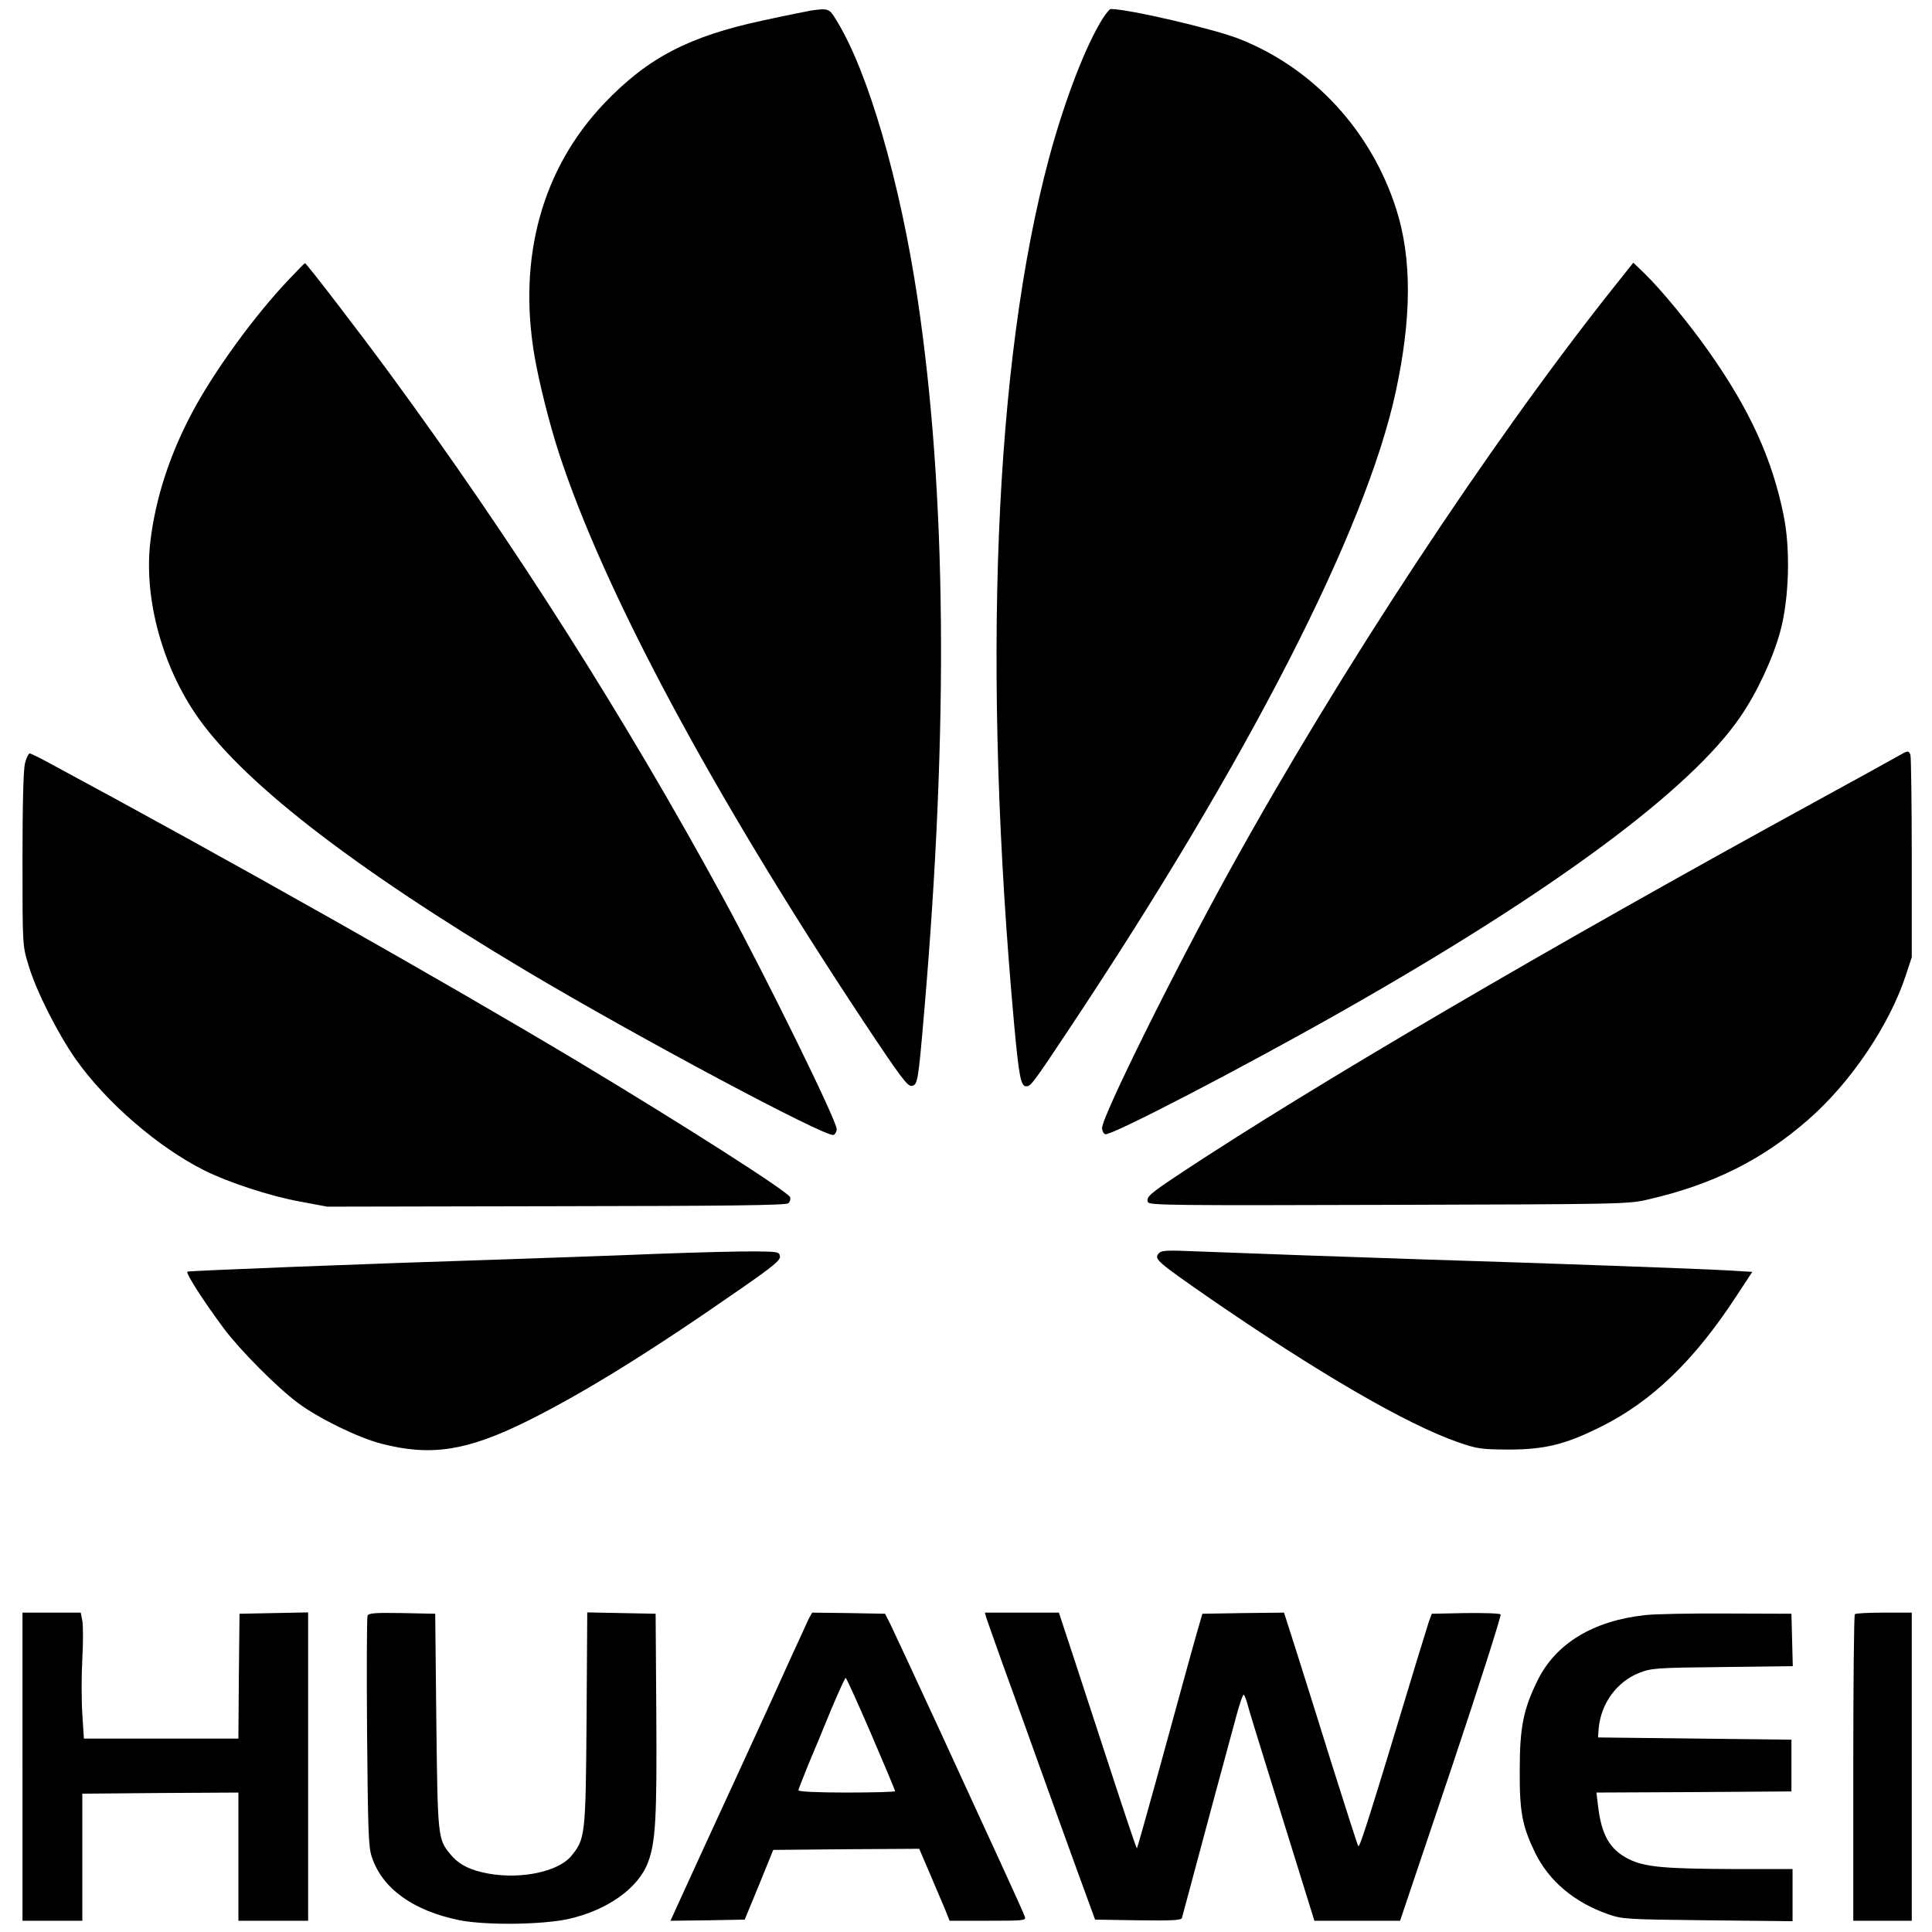 <?xml version="1.0" standalone="no"?>
<!DOCTYPE svg PUBLIC "-//W3C//DTD SVG 20010904//EN"
 "http://www.w3.org/TR/2001/REC-SVG-20010904/DTD/svg10.dtd">
<svg version="1.0" xmlns="http://www.w3.org/2000/svg"
 width="859pt" height="859pt" viewBox="0 0 859 859"
 preserveAspectRatio="xMidYMid meet">
<g transform="translate(0,859) scale(0.1,-0.1)"
fill="#000000" stroke="none">
<path d="M3605 8543 c-16 -3 -112 -22 -213 -44 -330 -71 -512 -166 -705 -368
-276 -290 -385 -683 -311 -1121 20 -118 67 -305 109 -434 200 -614 679 -1508
1352 -2524 164 -247 198 -293 216 -290 27 4 29 14 56 328 109 1268 99 2310
-29 3170 -78 522 -220 1011 -360 1238 -33 55 -36 56 -115 45z"/>
<path d="M4903 8508 c-76 -121 -168 -360 -237 -614 -246 -914 -301 -2279 -156
-3869 21 -224 29 -265 53 -265 20 0 30 13 194 260 792 1191 1314 2209 1448
2825 72 332 73 595 3 815 -111 348 -368 627 -698 757 -111 44 -492 133 -572
133 -4 0 -20 -19 -35 -42z"/>
<path d="M1284 7347 c-152 -160 -329 -403 -428 -588 -100 -187 -164 -382 -187
-573 -30 -242 45 -536 194 -761 197 -298 692 -684 1477 -1152 490 -292 1333
-742 1366 -729 8 3 14 15 14 26 0 38 -315 679 -506 1030 -437 802 -933 1582
-1478 2325 -134 183 -374 495 -380 495 -2 0 -34 -33 -72 -73z"/>
<path d="M7168 7304 c-549 -692 -1207 -1691 -1695 -2574 -248 -448 -573 -1104
-573 -1155 0 -12 6 -25 14 -28 24 -9 615 298 1057 549 934 530 1544 981 1767
1307 73 106 146 262 178 382 39 145 45 366 14 515 -51 251 -150 468 -331 725
-87 124 -212 276 -287 349 l-50 48 -94 -118z"/>
<path d="M8435 5226 c-22 -13 -186 -103 -365 -201 -1175 -643 -2229 -1260
-2817 -1649 -143 -95 -158 -108 -149 -131 5 -14 117 -15 1068 -12 1044 3 1065
3 1156 24 287 66 508 176 713 356 188 164 361 421 433 642 l26 79 0 442 c0
243 -3 449 -6 458 -8 20 -11 20 -59 -8z"/>
<path d="M111 5196 c-7 -29 -11 -178 -11 -427 0 -382 0 -383 26 -468 34 -116
130 -305 211 -421 136 -192 366 -391 572 -494 106 -53 291 -114 423 -138 l123
-23 1018 2 c759 1 1021 4 1032 13 7 6 11 18 8 27 -10 25 -470 319 -943 603
-606 363 -1551 897 -2352 1328 -42 23 -81 42 -86 42 -5 0 -15 -20 -21 -44z"/>
<path d="M2915 3015 c-187 -8 -497 -18 -690 -25 -575 -18 -1388 -50 -1392 -54
-8 -7 74 -134 161 -251 73 -98 237 -263 331 -333 91 -68 269 -155 371 -181
220 -57 380 -32 647 100 253 126 543 305 955 592 140 97 172 124 170 141 -3
20 -10 21 -108 22 -58 1 -258 -4 -445 -11z"/>
<path d="M5151 3016 c-20 -24 -6 -36 223 -195 486 -335 880 -564 1108 -643 86
-30 103 -32 223 -33 162 0 253 22 410 100 229 113 419 297 605 582 l71 108
-118 7 c-122 7 -780 31 -1333 48 -339 11 -757 26 -1015 36 -142 6 -162 5 -174
-10z"/>
<path d="M100 735 l0 -685 133 0 133 0 0 283 0 282 347 3 347 2 0 -285 0 -285
155 0 155 0 0 685 0 686 -152 -3 -153 -3 -3 -277 -2 -278 -344 0 -343 0 -7
110 c-4 61 -4 170 0 244 4 73 4 150 0 170 l-7 36 -129 0 -130 0 0 -685z"/>
<path d="M1634 1406 c-3 -8 -4 -240 -2 -517 4 -439 6 -511 21 -555 46 -140
183 -239 387 -281 117 -24 371 -21 488 5 173 39 310 137 353 251 34 91 40 196
37 661 l-3 445 -152 3 -152 3 -3 -473 c-4 -522 -6 -534 -68 -610 -57 -69 -219
-104 -365 -79 -84 15 -134 40 -172 86 -56 68 -57 71 -63 590 l-5 480 -148 3
c-120 2 -148 0 -153 -12z"/>
<path d="M3596 1393 c-7 -16 -45 -98 -84 -183 -38 -85 -147 -324 -242 -530
-95 -206 -199 -432 -231 -503 l-58 -127 165 2 165 3 64 155 63 155 325 3 324
2 48 -112 c26 -62 57 -134 68 -160 l19 -48 170 0 c158 0 170 1 165 17 -3 10
-48 110 -100 223 -52 113 -180 392 -285 620 -105 228 -202 435 -214 460 l-23
45 -162 3 -162 2 -15 -27z m277 -512 c59 -137 107 -252 107 -255 0 -3 -97 -6
-215 -6 -130 0 -215 4 -215 10 0 5 20 55 43 112 24 57 70 167 102 246 33 78
62 142 65 142 3 0 54 -112 113 -249z"/>
<path d="M4385 1398 c4 -13 36 -102 70 -198 35 -96 105 -290 155 -430 50 -140
129 -358 175 -485 l84 -230 191 -3 c147 -2 191 0 195 10 2 7 38 141 80 298 42
157 89 332 105 390 16 58 41 151 56 207 15 56 30 100 34 98 4 -3 12 -24 18
-47 6 -24 41 -137 77 -253 36 -115 100 -321 142 -457 l77 -248 191 0 190 0
228 677 c125 373 223 681 219 685 -5 5 -76 7 -157 6 l-149 -3 -13 -35 c-6 -19
-29 -93 -51 -165 -213 -705 -257 -844 -263 -833 -4 7 -55 166 -114 353 -58
187 -131 418 -161 513 l-55 172 -182 -2 -181 -3 -13 -45 c-15 -50 -60 -212
-188 -680 -48 -173 -88 -316 -90 -318 -2 -2 -51 144 -110 325 -59 180 -136
417 -172 526 l-65 197 -165 0 -164 0 6 -22z"/>
<path d="M7315 1409 c-231 -25 -398 -126 -479 -291 -63 -128 -79 -209 -79
-398 -1 -188 11 -249 69 -369 62 -125 173 -219 324 -272 63 -22 79 -23 443
-27 l377 -4 0 116 0 116 -267 0 c-307 1 -392 9 -463 45 -83 42 -120 107 -135
237 l-7 58 433 2 434 3 0 115 0 115 -430 5 -430 5 3 40 c10 111 80 207 180
247 54 21 73 23 370 26 l313 4 -3 116 -3 117 -285 1 c-157 1 -321 -2 -365 -7z"/>
<path d="M8247 1413 c-4 -3 -7 -312 -7 -685 l0 -678 130 0 130 0 0 685 0 685
-123 0 c-68 0 -127 -3 -130 -7z"/>
</g>
</svg>
